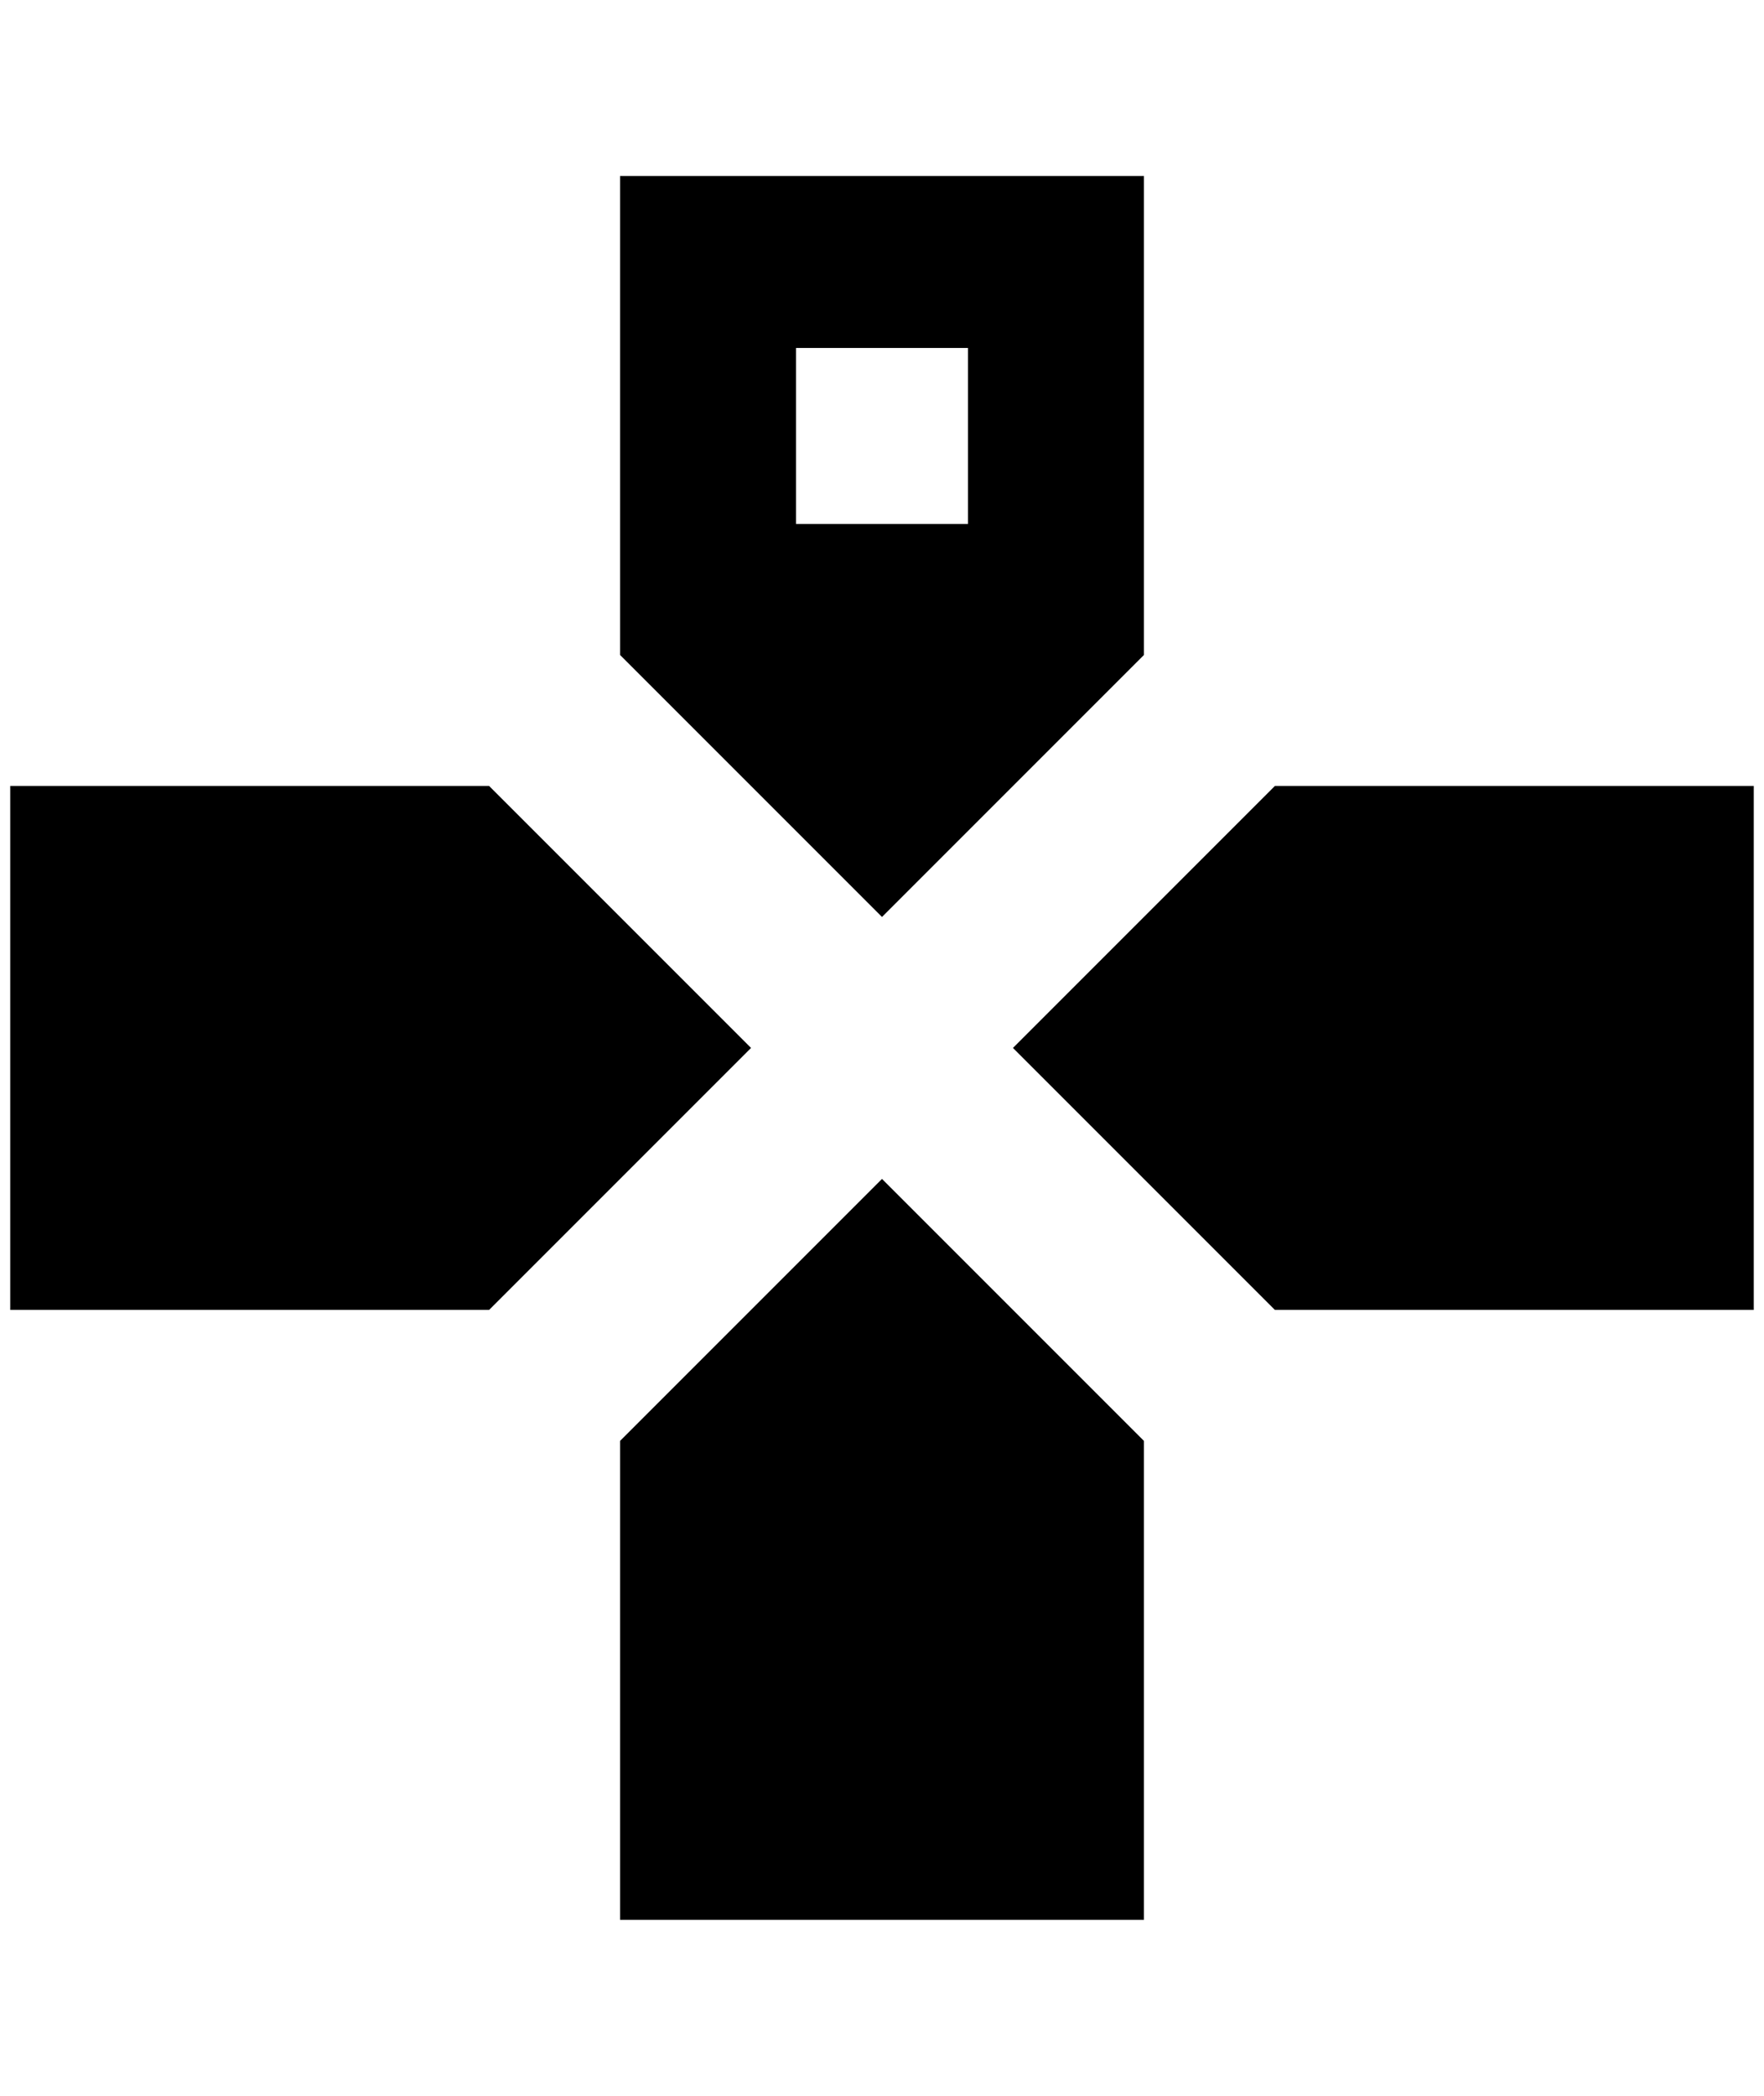 <?xml version="1.0" standalone="no"?>
<!DOCTYPE svg PUBLIC "-//W3C//DTD SVG 1.1//EN" "http://www.w3.org/Graphics/SVG/1.1/DTD/svg11.dtd" >
<svg xmlns="http://www.w3.org/2000/svg" xmlns:xlink="http://www.w3.org/1999/xlink" version="1.1" viewBox="-10 0 1724 2048">
   <path fill="currentColor"
d="M596 172v468l256 256l256 -256v-468h-512zM768 340h168v172h-168v-172zM0 768v512h468l256 -256l-256 -256h-468zM1236 768l-256 256l256 256h468v-512h-468zM852 1152l-256 256v468h512v-468z" />
</svg>
